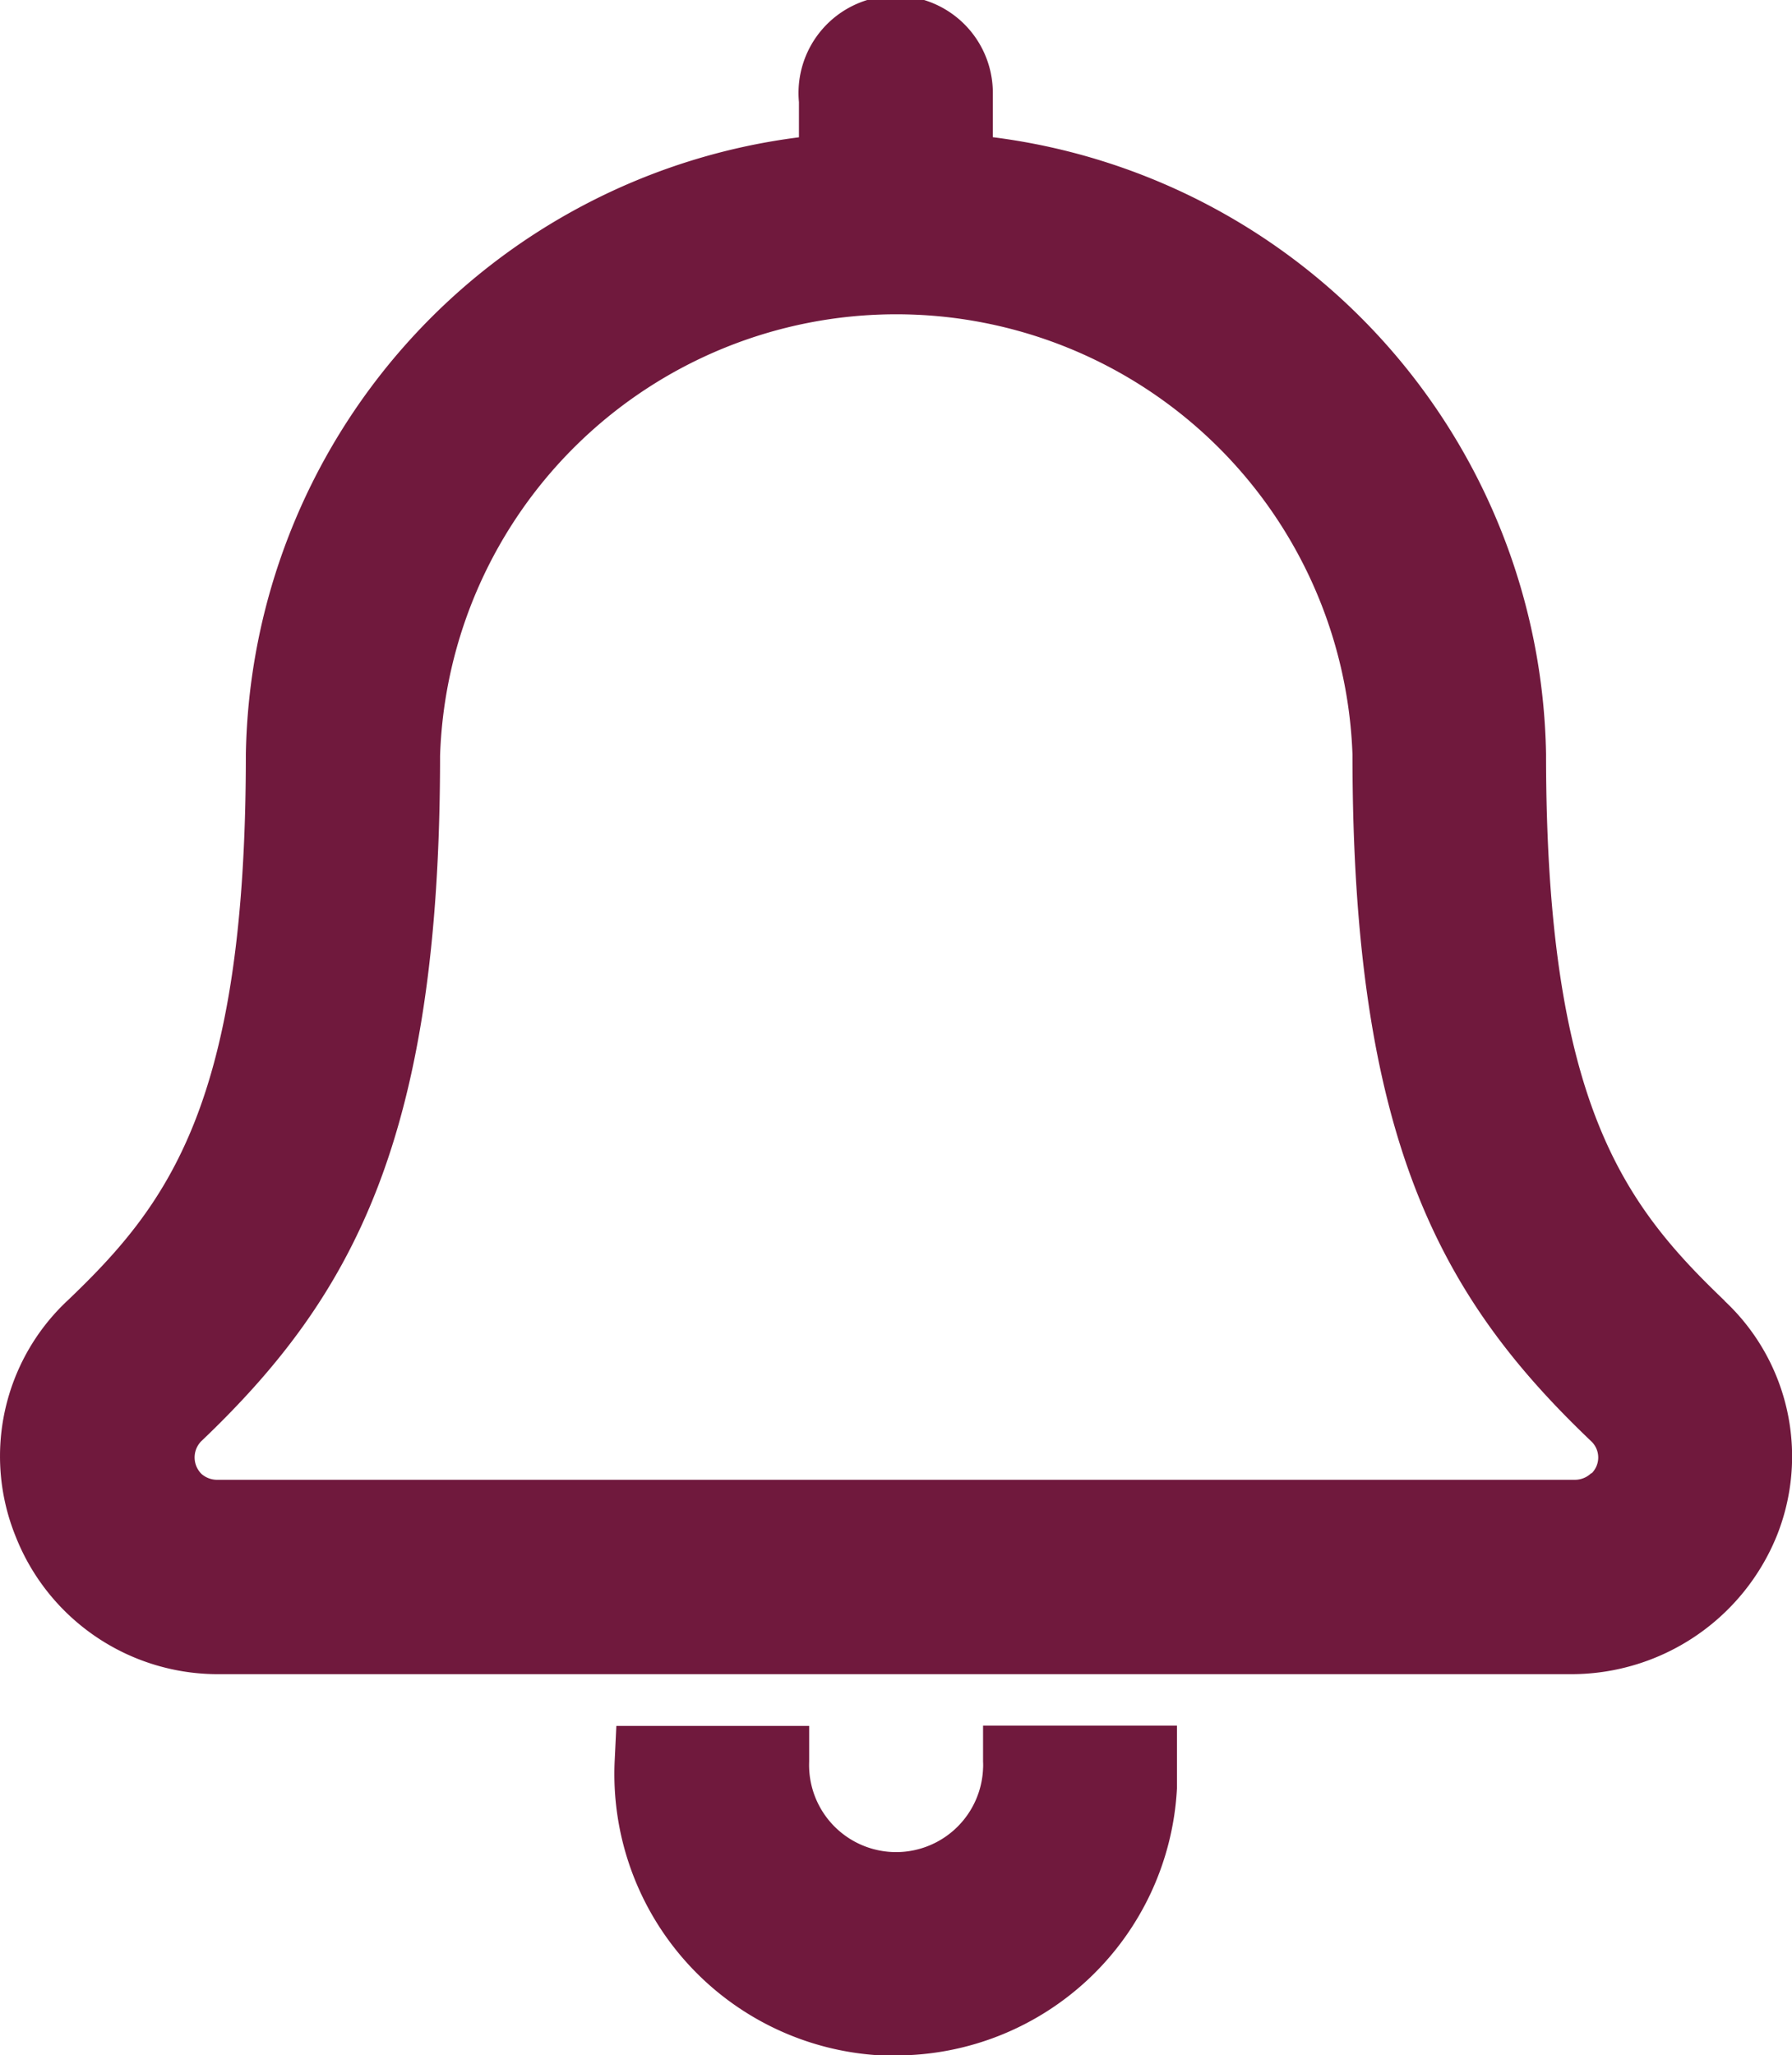 <svg id="Group_38195" data-name="Group 38195" xmlns="http://www.w3.org/2000/svg" xmlns:xlink="http://www.w3.org/1999/xlink" width="16.488" height="18.905" viewBox="0 0 16.488 18.905">
  <defs>
    <clipPath id="clip-path">
      <rect id="Rectangle_17420" data-name="Rectangle 17420" width="16.488" height="18.905" fill="#70193d"/>
    </clipPath>
  </defs>
  <g id="Group_38194" data-name="Group 38194" transform="translate(0 0)" clip-path="url(#clip-path)">
    <path id="Path_36830" data-name="Path 36830" d="M15.867,11.964c-.928-.888-1.642-1.822-1.642-5.028a5.82,5.82,0,0,0-5.09-5.673V.94q0-.046,0-.093A.894.894,0,1,0,7.351.94v.324A5.821,5.821,0,0,0,2.262,6.948c0,3.2-.714,4.131-1.641,5.016a1.961,1.961,0,0,0-.477,2.169A2,2,0,0,0,2.011,15.4H14.463a2.041,2.041,0,0,0,1.882-1.265,1.959,1.959,0,0,0-.477-2.168M14.642,13.55a.215.215,0,0,1-.158.062h-.019l-12.458,0a.218.218,0,0,1-.151-.052.213.213,0,0,1-.007-.3c1.392-1.326,2.2-2.783,2.2-6.307a4.2,4.2,0,0,1,8.395-.012c0,3.534.805,4.993,2.2,6.32l0,0a.205.205,0,0,1,0,.292" transform="translate(0 -0.001)" fill="#70193d"/>
    <path id="Path_36831" data-name="Path 36831" d="M7.968,13.18a.515.515,0,0,1,0,.062.8.8,0,1,1-1.6-.062v-.329H4.594l-.015.313a2.592,2.592,0,0,0,2.455,2.718h.132a2.592,2.592,0,0,0,2.586-2.457v-.577H7.968Z" transform="translate(1.077 3.024)" fill="#70193d"/>
  </g>
</svg>
